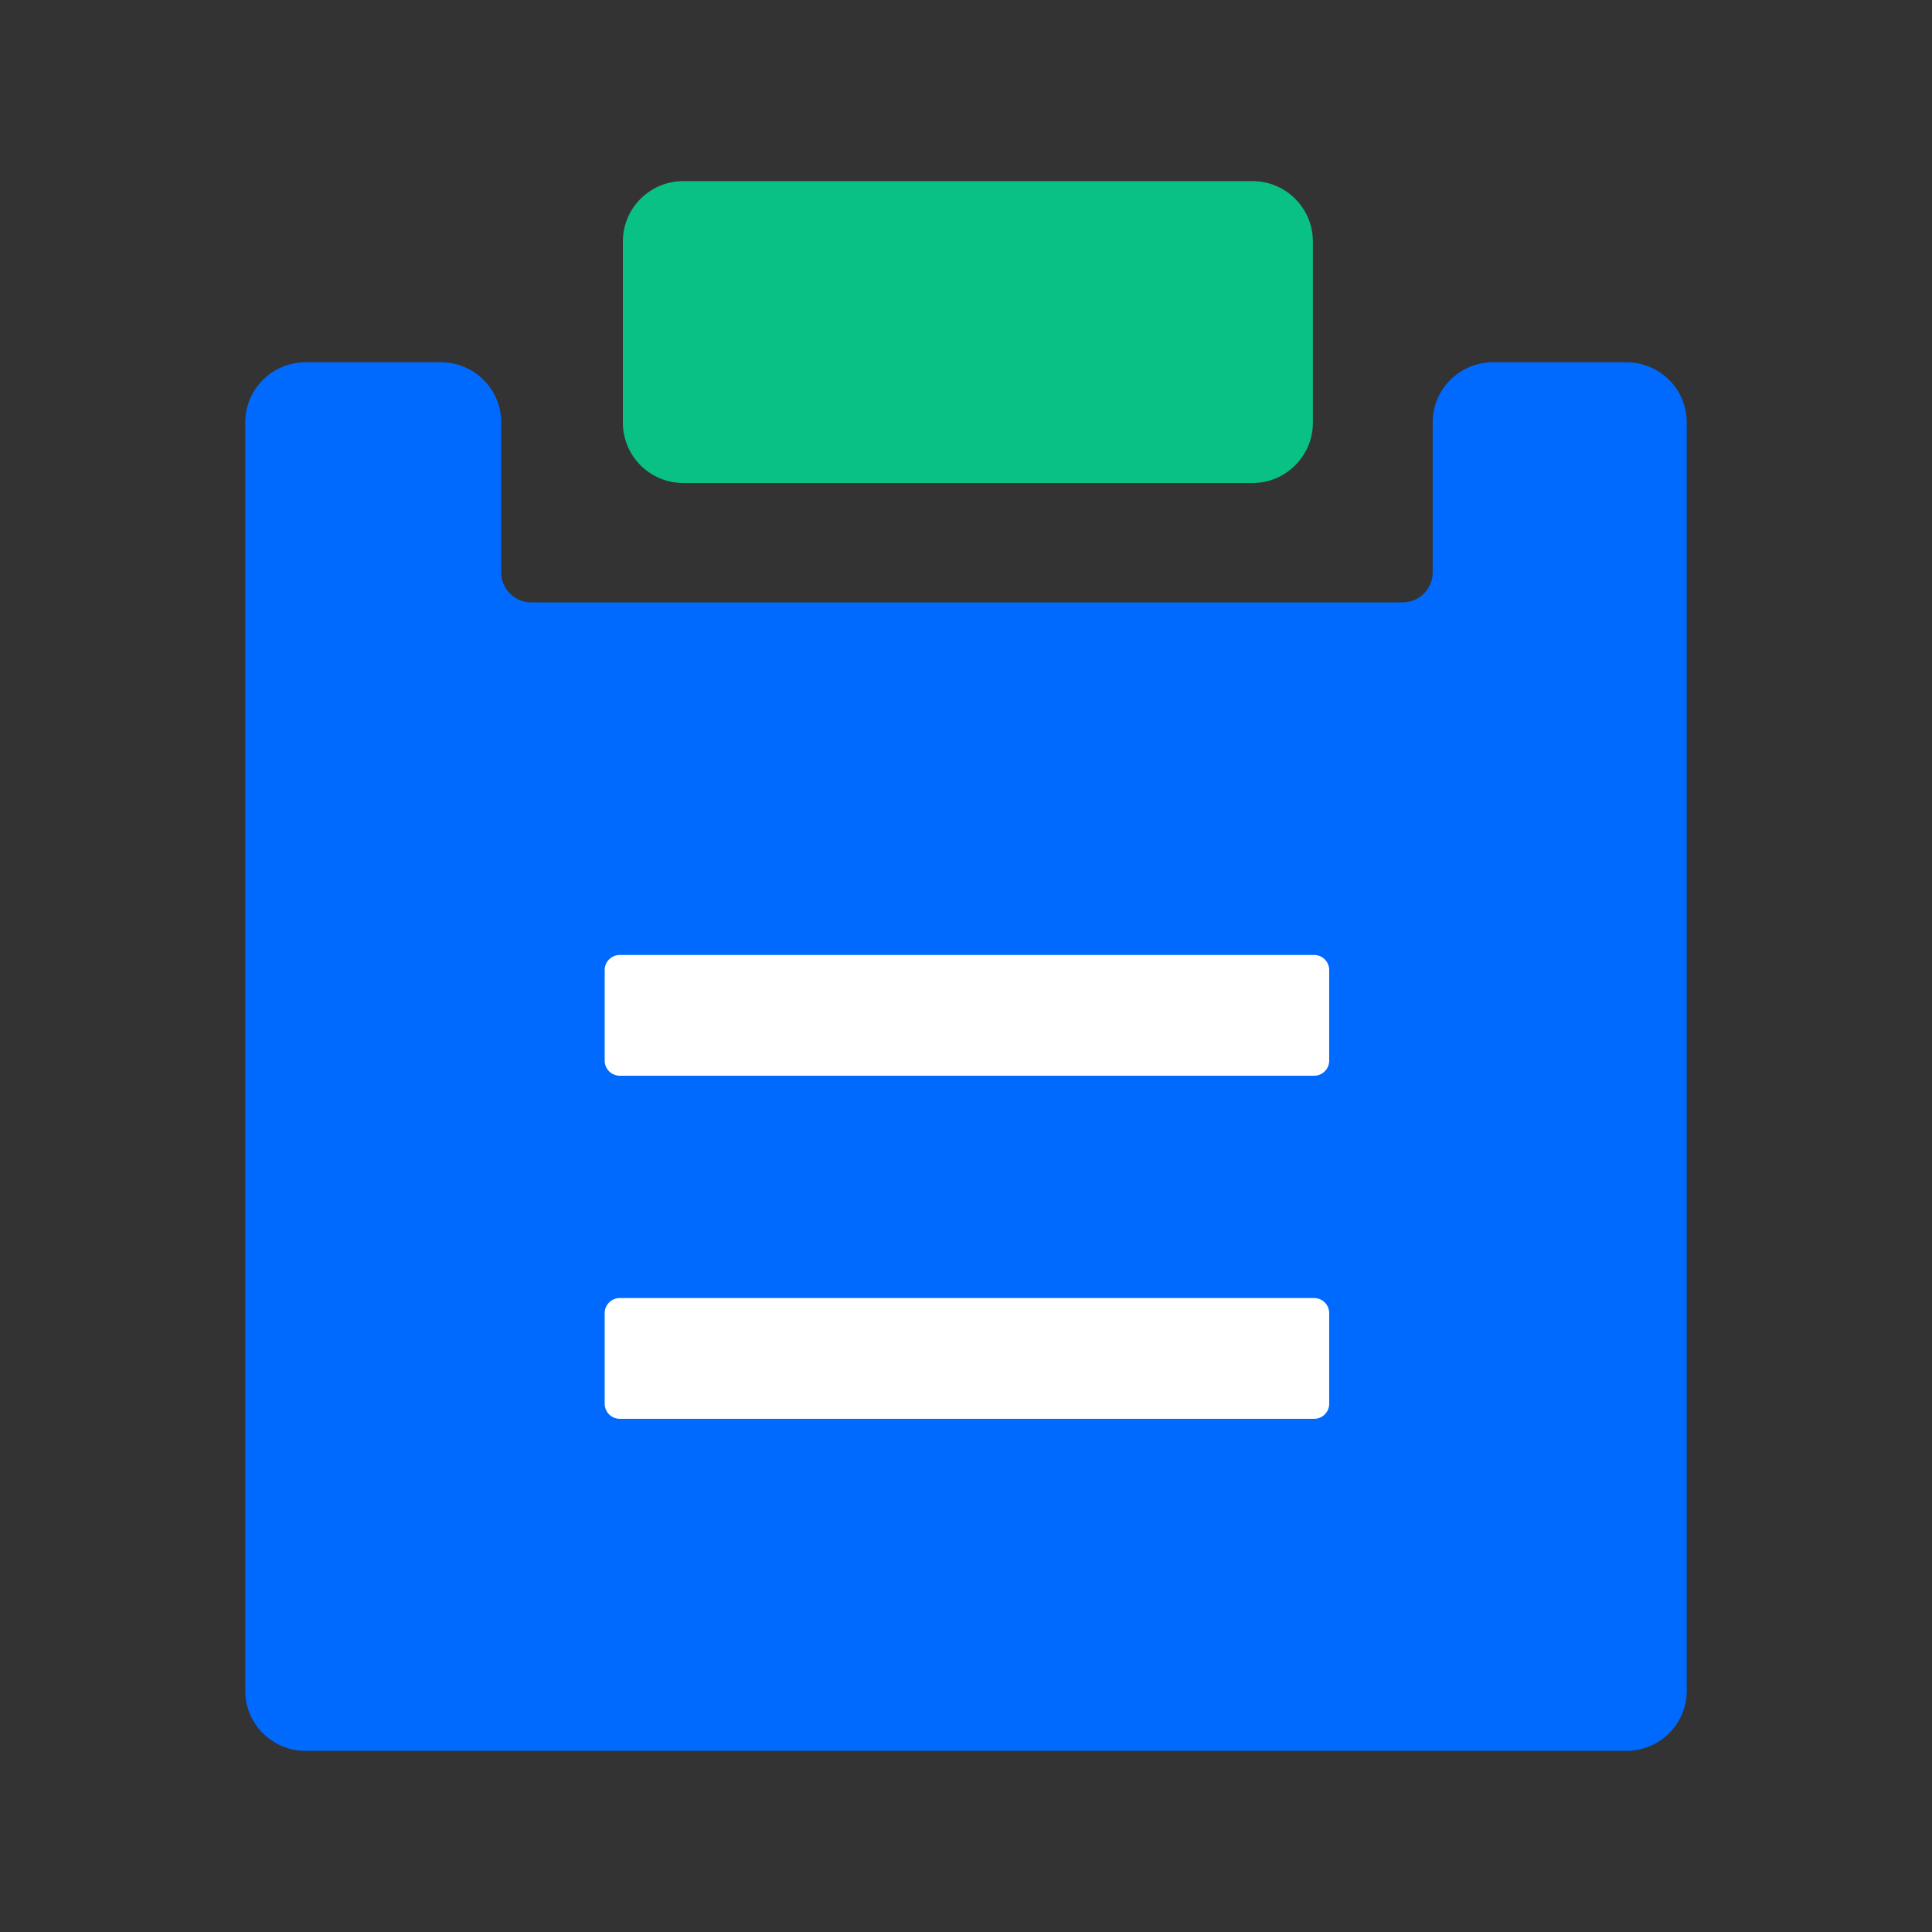 <?xml version="1.0" standalone="no"?>
<svg xmlns="http://www.w3.org/2000/svg" class="icon" viewBox="0 0 1024 1024">
  <rect x="0" y="0" width="1024" height="1024" fill="#333333" stroke="none"/>
  <g fill="none" fill-rule="evenodd" stroke="none" stroke-width="1">
    <path d="M0 0H1024V1024H0z" />
    <path fill="#006AFF" d="M862 192h-70.643c-17.673 0-32 14.249-32 31.827v79.568c0 8.788-7.164 15.913-16 15.913H281.643c-8.836 0-16-7.125-16-15.913v-79.568c0-17.578-14.327-31.827-32-31.827H162c-17.673 0-32 14.249-32 31.827v672.346C130 913.751 144.327 928 162 928h700c17.673 0 32-14.249 32-31.827V223.827C894 206.249 879.673 192 862 192" />
    <path fill="#0AC185" d="M663.857 256H362.143c-17.673 0-32-14.327-32-32v-96c0-17.673 14.327-32 32-32h301.714c17.673 0 32 14.327 32 32v96c0 17.673-14.327 32-32 32" />
    <path fill="#FFF" d="M696.5 570.157h-368a8 8 0 0 1-8-8v-48a8 8 0 0 1 8-8h368a8 8 0 0 1 8 8v48a8 8 0 0 1-8 8M696.5 752h-368a8 8 0 0 1-8-8v-48a8 8 0 0 1 8-8h368a8 8 0 0 1 8 8v48a8 8 0 0 1-8 8" />
  </g>
</svg>
